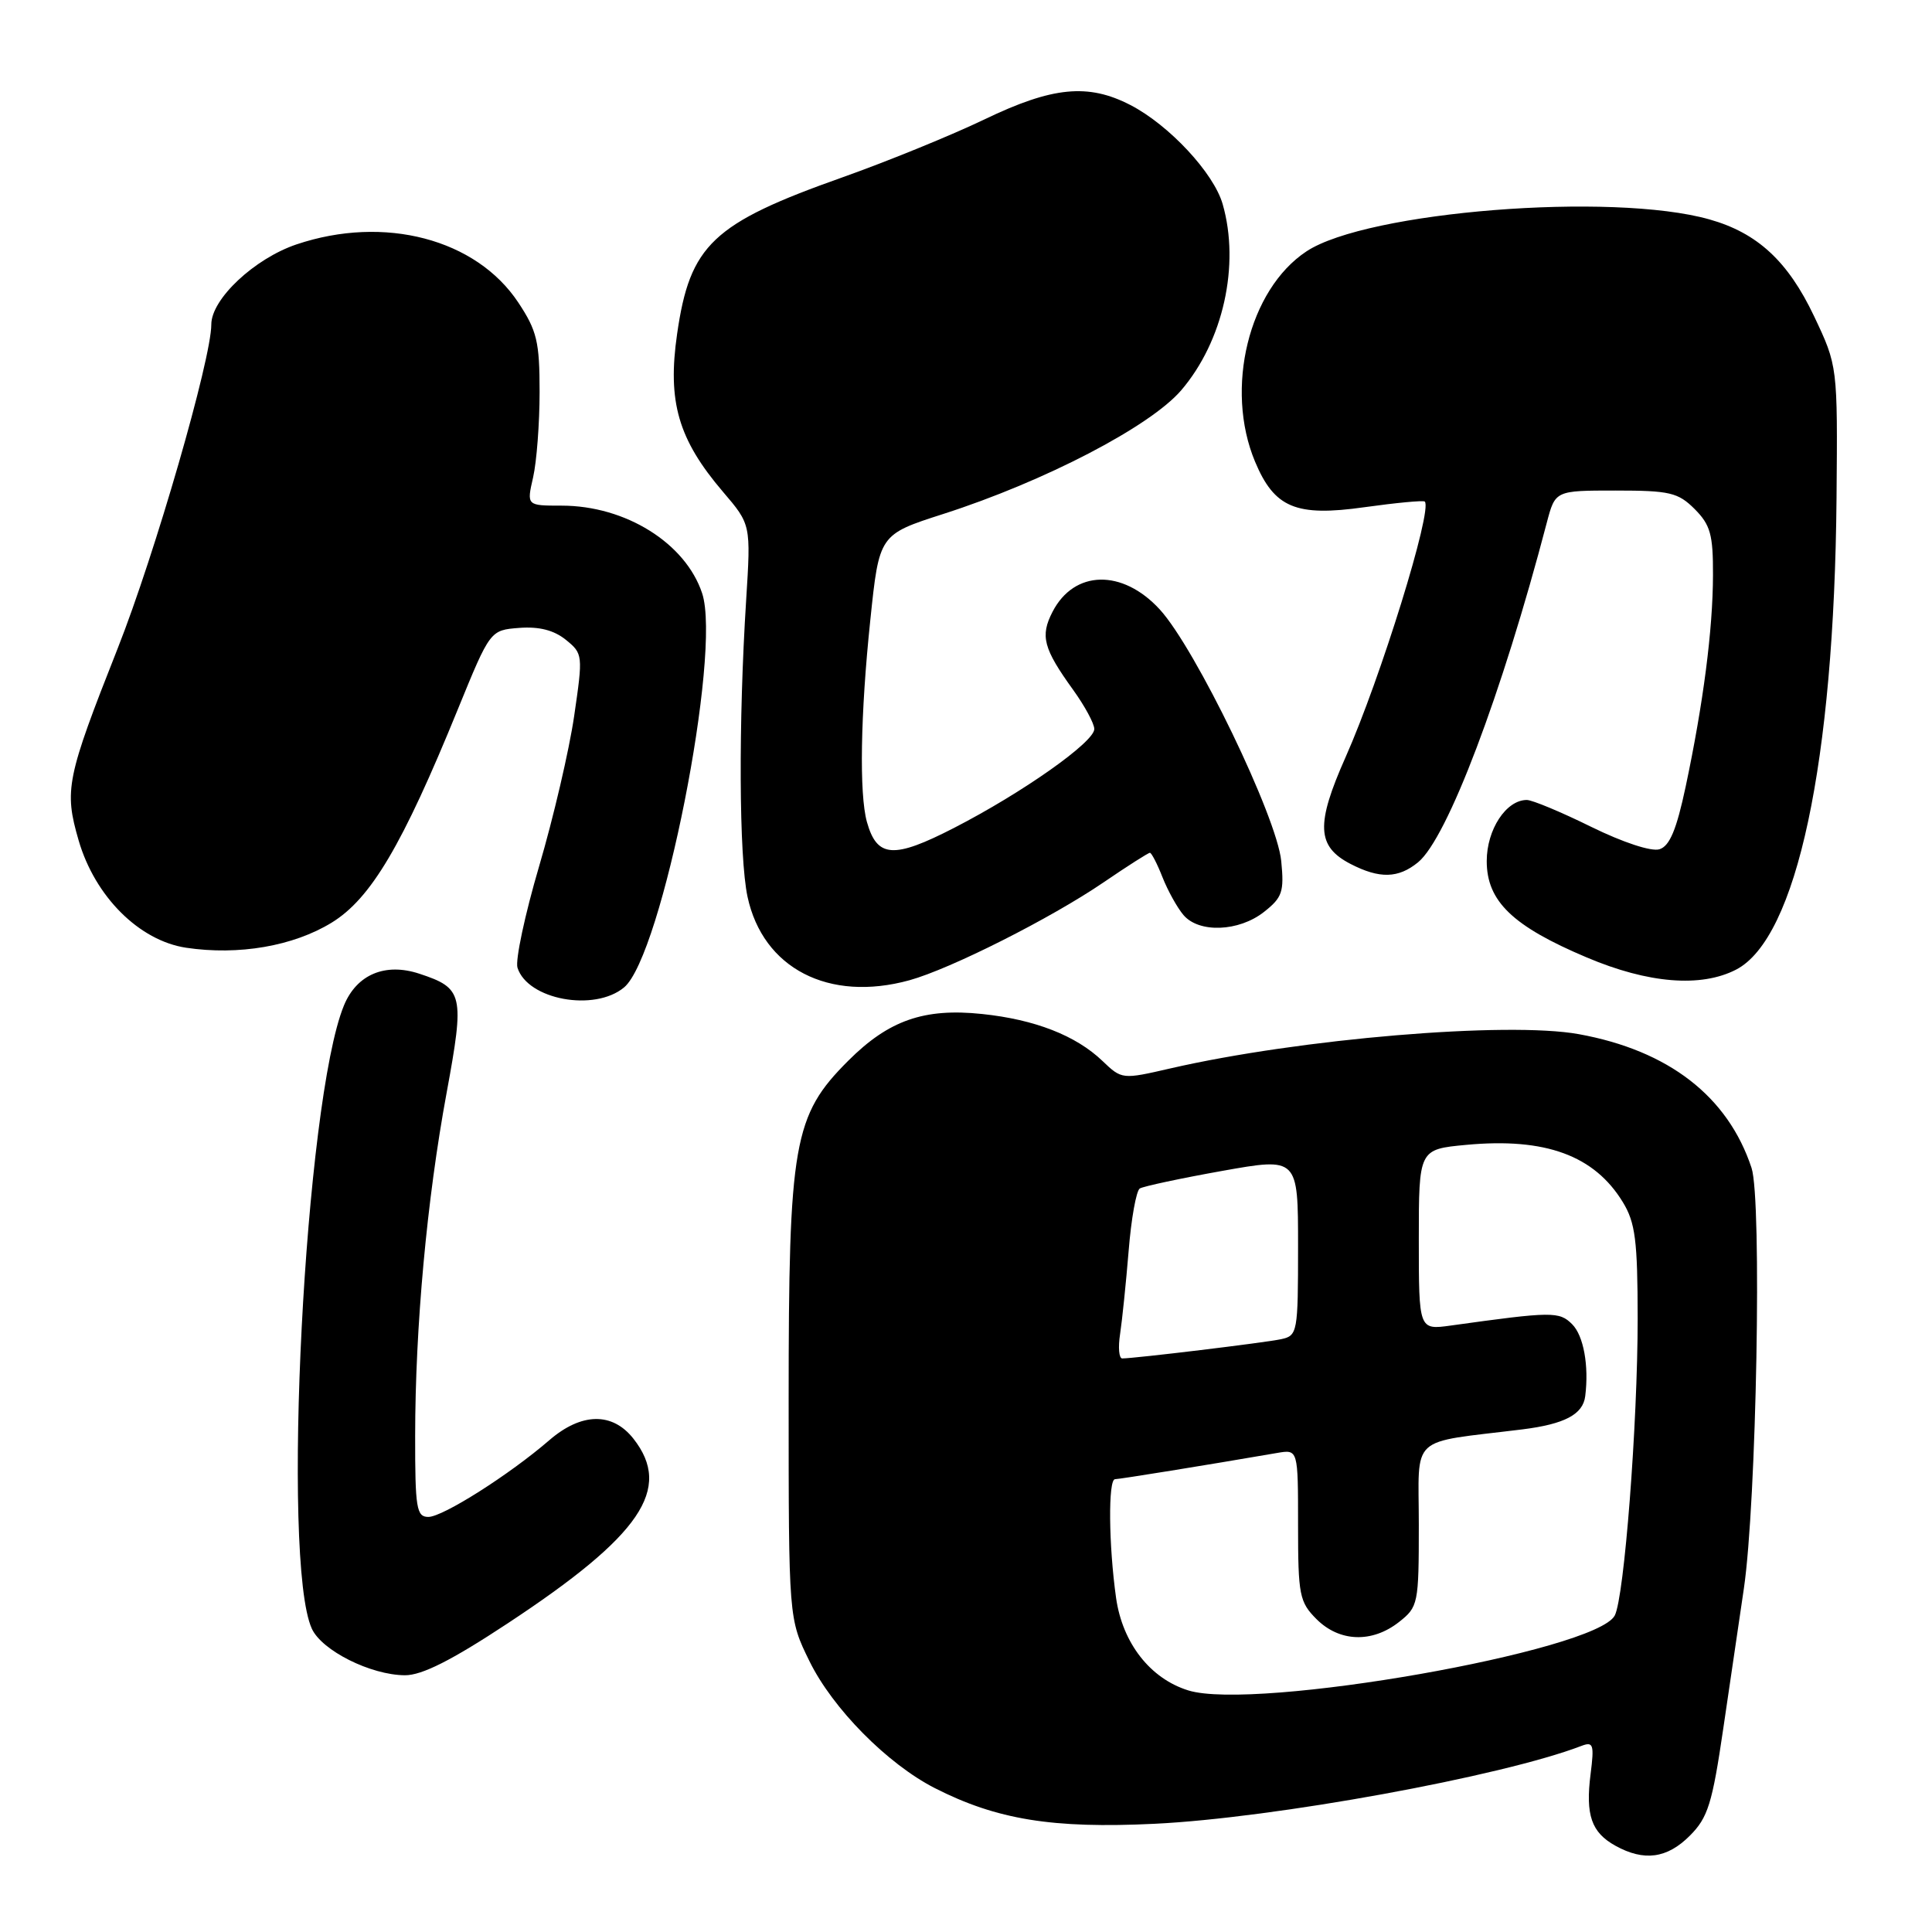 <?xml version="1.0" encoding="UTF-8" standalone="no"?>
<!DOCTYPE svg PUBLIC "-//W3C//DTD SVG 1.1//EN" "http://www.w3.org/Graphics/SVG/1.1/DTD/svg11.dtd" >
<svg xmlns="http://www.w3.org/2000/svg" xmlns:xlink="http://www.w3.org/1999/xlink" version="1.1" viewBox="0 0 256 256">
 <g >
 <path fill="currentColor"
d=" M 223.91 243.24 C 226.31 240.84 226.88 239.02 228.35 228.99 C 229.28 222.67 230.50 214.35 231.07 210.50 C 232.75 199.09 233.48 158.99 232.09 154.76 C 228.96 145.28 221.10 139.19 209.19 137.03 C 199.74 135.32 172.22 137.63 155.08 141.57 C 148.70 143.04 148.65 143.04 146.08 140.58 C 142.56 137.21 137.12 135.09 130.14 134.36 C 122.45 133.55 117.76 135.19 112.40 140.55 C 105.13 147.81 104.50 151.42 104.50 185.50 C 104.50 214.50 104.50 214.50 107.26 220.12 C 110.34 226.40 117.58 233.72 123.86 236.93 C 132.06 241.11 139.46 242.32 153.00 241.66 C 168.76 240.90 199.04 235.38 209.55 231.34 C 211.12 230.74 211.26 231.15 210.76 235.08 C 210.07 240.51 210.87 242.81 214.05 244.57 C 217.84 246.67 220.90 246.26 223.91 243.24 Z  M 67.26 215.11 C 84.94 203.46 89.15 197.27 83.93 190.63 C 81.14 187.09 77.04 187.16 72.78 190.84 C 67.52 195.39 58.68 201.00 56.76 201.00 C 55.19 201.00 55.00 199.86 55.01 190.25 C 55.02 175.81 56.56 158.98 59.18 144.80 C 61.58 131.77 61.39 130.94 55.56 129.02 C 51.04 127.53 47.26 129.12 45.57 133.24 C 40.39 145.85 37.25 206.88 41.32 215.81 C 42.65 218.71 49.11 221.95 53.65 221.98 C 55.90 221.99 59.82 220.02 67.26 215.11 Z  M 82.69 130.84 C 87.70 126.68 95.65 86.54 93.04 78.62 C 90.84 71.97 82.89 67.00 74.42 67.00 C 69.78 67.00 69.78 67.00 70.64 63.25 C 71.11 61.19 71.50 56.09 71.50 51.92 C 71.50 45.29 71.15 43.82 68.68 40.09 C 63.09 31.66 50.94 28.47 39.30 32.38 C 33.72 34.26 28.00 39.62 28.00 42.99 C 28.00 47.59 20.53 73.43 15.60 85.90 C 8.80 103.10 8.48 104.68 10.42 111.36 C 12.58 118.79 18.44 124.64 24.66 125.58 C 31.62 126.62 38.86 125.37 43.94 122.26 C 49.14 119.07 53.32 112.01 60.66 94.00 C 64.95 83.50 64.95 83.50 68.80 83.20 C 71.43 83.00 73.39 83.50 74.97 84.77 C 77.24 86.61 77.26 86.79 76.08 94.87 C 75.42 99.40 73.33 108.35 71.44 114.77 C 69.55 121.19 68.26 127.25 68.57 128.23 C 69.92 132.47 78.76 134.10 82.69 130.84 Z  M 120.50 129.89 C 125.94 128.39 139.25 121.68 146.24 116.91 C 149.39 114.76 152.15 113.00 152.37 113.00 C 152.58 113.00 153.34 114.46 154.04 116.25 C 154.75 118.04 156.00 120.29 156.82 121.25 C 158.87 123.66 164.15 123.46 167.48 120.84 C 169.92 118.92 170.17 118.17 169.77 114.09 C 169.20 108.26 158.40 85.90 153.67 80.75 C 148.73 75.37 142.34 75.51 139.47 81.06 C 137.81 84.27 138.24 85.92 142.19 91.40 C 143.74 93.55 145.00 95.88 145.00 96.60 C 145.00 98.33 135.52 105.02 126.42 109.70 C 118.39 113.83 116.21 113.68 114.87 108.91 C 113.84 105.20 114.01 94.66 115.32 82.17 C 116.50 70.83 116.50 70.83 125.00 68.10 C 138.39 63.80 152.41 56.51 156.52 51.71 C 162.08 45.21 164.33 35.12 162.01 27.05 C 160.83 22.92 154.90 16.56 149.79 13.92 C 144.18 11.02 139.47 11.48 130.45 15.82 C 126.08 17.92 117.62 21.37 111.65 23.49 C 94.41 29.60 91.42 32.43 89.72 44.25 C 88.42 53.24 89.87 58.22 95.80 65.17 C 99.50 69.50 99.50 69.50 98.87 79.50 C 97.84 95.75 97.92 113.55 99.05 118.82 C 101.09 128.32 109.82 132.83 120.50 129.89 Z  M 230.04 128.48 C 238.07 124.33 243.04 101.01 243.35 66.01 C 243.50 48.50 243.50 48.50 240.37 41.89 C 236.92 34.62 232.86 30.86 226.50 29.07 C 213.61 25.43 181.12 28.01 173.11 33.31 C 165.46 38.37 162.25 51.49 166.30 61.17 C 168.86 67.29 171.71 68.49 180.78 67.21 C 185.01 66.62 188.61 66.28 188.79 66.46 C 189.86 67.53 182.92 89.92 178.30 100.32 C 174.33 109.25 174.47 112.16 178.96 114.48 C 182.80 116.46 185.29 116.40 187.91 114.25 C 191.78 111.07 199.00 92.01 204.96 69.25 C 206.08 65.00 206.08 65.00 214.08 65.00 C 221.25 65.00 222.35 65.26 224.55 67.45 C 226.64 69.55 227.00 70.84 226.98 76.20 C 226.96 83.46 225.70 93.18 223.36 104.23 C 222.15 109.93 221.24 112.11 219.89 112.53 C 218.82 112.87 215.06 111.63 210.84 109.56 C 206.87 107.60 203.03 106.00 202.31 106.00 C 199.57 106.00 197.00 109.92 197.00 114.10 C 197.00 119.42 200.43 122.72 210.26 126.87 C 218.40 130.32 225.39 130.88 230.04 128.48 Z  M 157.46 223.99 C 152.42 222.43 148.75 217.74 147.89 211.76 C 146.90 204.75 146.82 196.00 147.75 196.00 C 148.39 195.99 159.79 194.15 169.25 192.52 C 172.00 192.05 172.00 192.05 172.00 202.07 C 172.00 211.38 172.18 212.27 174.45 214.55 C 177.49 217.58 181.80 217.73 185.37 214.93 C 187.92 212.92 188.00 212.53 188.00 202.04 C 188.00 189.92 186.52 191.28 201.73 189.40 C 207.32 188.70 209.75 187.42 210.05 185.00 C 210.56 180.96 209.83 176.98 208.32 175.47 C 206.61 173.76 205.68 173.77 192.25 175.64 C 188.00 176.23 188.00 176.23 188.00 164.26 C 188.00 152.29 188.00 152.29 194.29 151.70 C 204.77 150.72 211.26 153.10 215.04 159.30 C 216.69 162.01 216.99 164.37 217.00 174.70 C 217.00 188.65 215.22 211.71 213.96 214.07 C 211.43 218.80 166.32 226.73 157.46 223.99 Z  M 148.42 176.75 C 148.69 174.96 149.20 170.02 149.55 165.76 C 149.89 161.50 150.56 157.77 151.03 157.48 C 151.51 157.19 156.42 156.14 161.95 155.15 C 172.00 153.36 172.00 153.36 172.00 165.16 C 172.00 176.59 171.93 176.98 169.75 177.45 C 167.63 177.91 150.42 179.99 148.70 180.00 C 148.27 180.00 148.14 178.54 148.42 176.75 Z "/>
</g>
</svg>